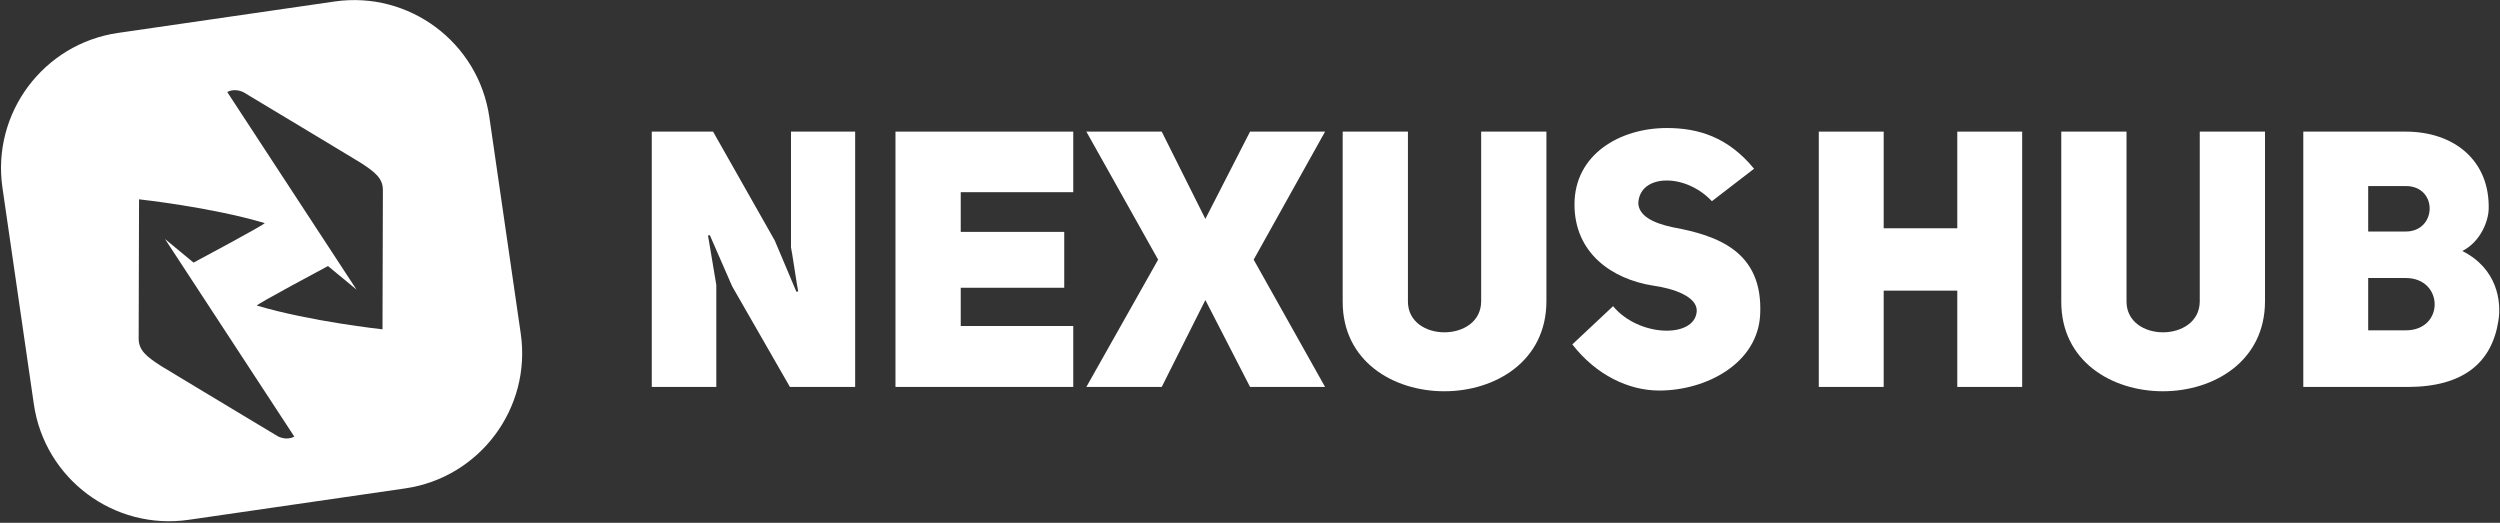 <?xml version="1.0" encoding="UTF-8" standalone="no"?><!DOCTYPE svg PUBLIC "-//W3C//DTD SVG 1.1//EN" "http://www.w3.org/Graphics/SVG/1.1/DTD/svg11.dtd"><svg width="100%" height="100%" viewBox="0 0 1578 330" version="1.1" xmlns="http://www.w3.org/2000/svg" xmlns:xlink="http://www.w3.org/1999/xlink" xml:space="preserve" xmlns:serif="http://www.serif.com/" style="fill-rule:evenodd;clip-rule:evenodd;stroke-linejoin:round;stroke-miterlimit:1.414;"><rect x="0" y="0" width="1578" height="330" fill="#333333" stroke="none"/><g id="nexushub-logo-typeface-bw"><g id="nexushub-logo-bw"><path d="M308.875,73.921c-6.833,-47.105 -50.625,-79.8 -97.73,-72.967l-136.63,19.821c-47.105,6.834 -79.801,50.625 -72.967,97.73l19.821,136.631c6.833,47.105 50.625,79.8 97.729,72.967l136.631,-19.821c47.105,-6.834 79.801,-50.625 72.967,-97.73l-19.821,-136.631Zm-221.111,51.891l0,0c0,0 -0.179,71.098 -0.239,87.84c-0.027,7.43 4.869,11.361 13.967,17.26c14.837,9.063 33.265,19.999 73.831,44.449c5.984,3.059 10.434,0.215 10.434,0.215l-81.593,-124.7l-16.4,-25.064Zm137.272,56.993l-81.593,-124.7c0,0 4.45,-2.845 10.434,0.215c40.566,24.45 58.994,35.386 73.832,44.448c9.097,5.9 13.993,9.831 13.967,17.26c-0.061,16.743 -0.24,87.84 -0.24,87.84l0,0l0,0c0,0 -45.612,-4.939 -79.284,-14.995c-1.214,-0.363 44.878,-24.946 44.878,-24.946l18.006,14.878Zm-137.272,-56.993l16.4,25.064l18.006,14.877c0,0 46.092,-24.583 44.878,-24.945c-33.672,-10.057 -79.284,-14.996 -79.284,-14.996l0,0Z" style="fill:#fff;"/></g><g transform="matrix(18.97,0,0,18.97,-31008.8,-15520.6)"><path d="M1656.31,831.04l2.147,0l0,-3.395l-0.276,-1.644l0.06,-0.012l0.744,1.704l1.921,3.347l2.171,0l0,-8.495l-2.135,0l0,3.852c0.012,0 0.228,1.464 0.24,1.464l-0.06,0.012l-0.72,-1.704l-2.053,-3.624l-2.039,0l0,8.495Z" style="fill:#fff;fill-rule:nonzero;"/><path d="M1666.59,824.56l3.744,0l0,-2.015l-5.915,0l0,8.495l5.915,0l0,-2.027l-3.744,0l0,-1.273l3.444,0l0,-1.859l-3.444,0l0,-1.321Z" style="fill:#fff;fill-rule:nonzero;"/><path d="M1674.73,825.449l-1.452,-2.904l-2.508,0l2.388,4.26l-2.388,4.235l2.508,0l1.452,-2.892l1.487,2.892l2.496,0l-2.376,-4.235l2.376,-4.26l-2.496,0l-1.487,2.904Z" style="fill:#fff;fill-rule:nonzero;"/><path d="M1681.47,822.545l-2.171,0l0,5.652c-0.012,3.983 6.767,3.983 6.779,0l0,-5.652l-2.171,0l0,5.652c-0.012,1.368 -2.437,1.368 -2.437,0l0,-5.652Z" style="fill:#fff;fill-rule:nonzero;"/><path d="M1686.94,829.625c0.792,1.019 1.871,1.535 2.892,1.535c1.56,0 3.287,-0.899 3.359,-2.543c0.096,-2.088 -1.415,-2.617 -2.927,-2.893c-0.661,-0.144 -1.105,-0.384 -1.129,-0.792c0.036,-0.984 1.561,-1.02 2.449,-0.072l1.403,-1.08c-0.875,-1.067 -1.871,-1.355 -2.903,-1.355c-1.561,0 -3.072,0.876 -3.072,2.543c0,1.621 1.248,2.485 2.615,2.701c0.697,0.096 1.477,0.372 1.453,0.852c-0.06,0.912 -1.933,0.864 -2.784,-0.168l-1.356,1.272Z" style="fill:#fff;fill-rule:nonzero;"/><path d="M1697.3,827.836l2.449,0l0,3.204l2.159,0l0,-8.495l-2.159,0l0,3.216l-2.449,0l0,-3.216l-2.159,0l0,8.495l2.159,0l0,-3.204Z" style="fill:#fff;fill-rule:nonzero;"/><path d="M1705.38,822.545l-2.171,0l0,5.652c-0.012,3.983 6.767,3.983 6.779,0l0,-5.652l-2.171,0l0,5.652c-0.012,1.368 -2.437,1.368 -2.437,0l0,-5.652Z" style="fill:#fff;fill-rule:nonzero;"/><path d="M1717.43,825.137c0.048,-1.62 -1.14,-2.592 -2.76,-2.592l-3.408,0l0,8.496l3.468,0c1.883,-0.001 2.807,-0.828 3.023,-2.196c0.108,-0.648 -0.036,-1.741 -1.2,-2.328c0.612,-0.312 0.864,-0.996 0.876,-1.38l0.001,0Zm-4.009,0.732l0,-1.513l1.249,0c1.08,0 1.044,1.513 0,1.513l-1.249,0Zm0,3.288l0,-1.741l1.249,0c1.272,0 1.296,1.741 0,1.741l-1.249,0Z" style="fill:#fff;fill-rule:nonzero;"/></g></g></svg>